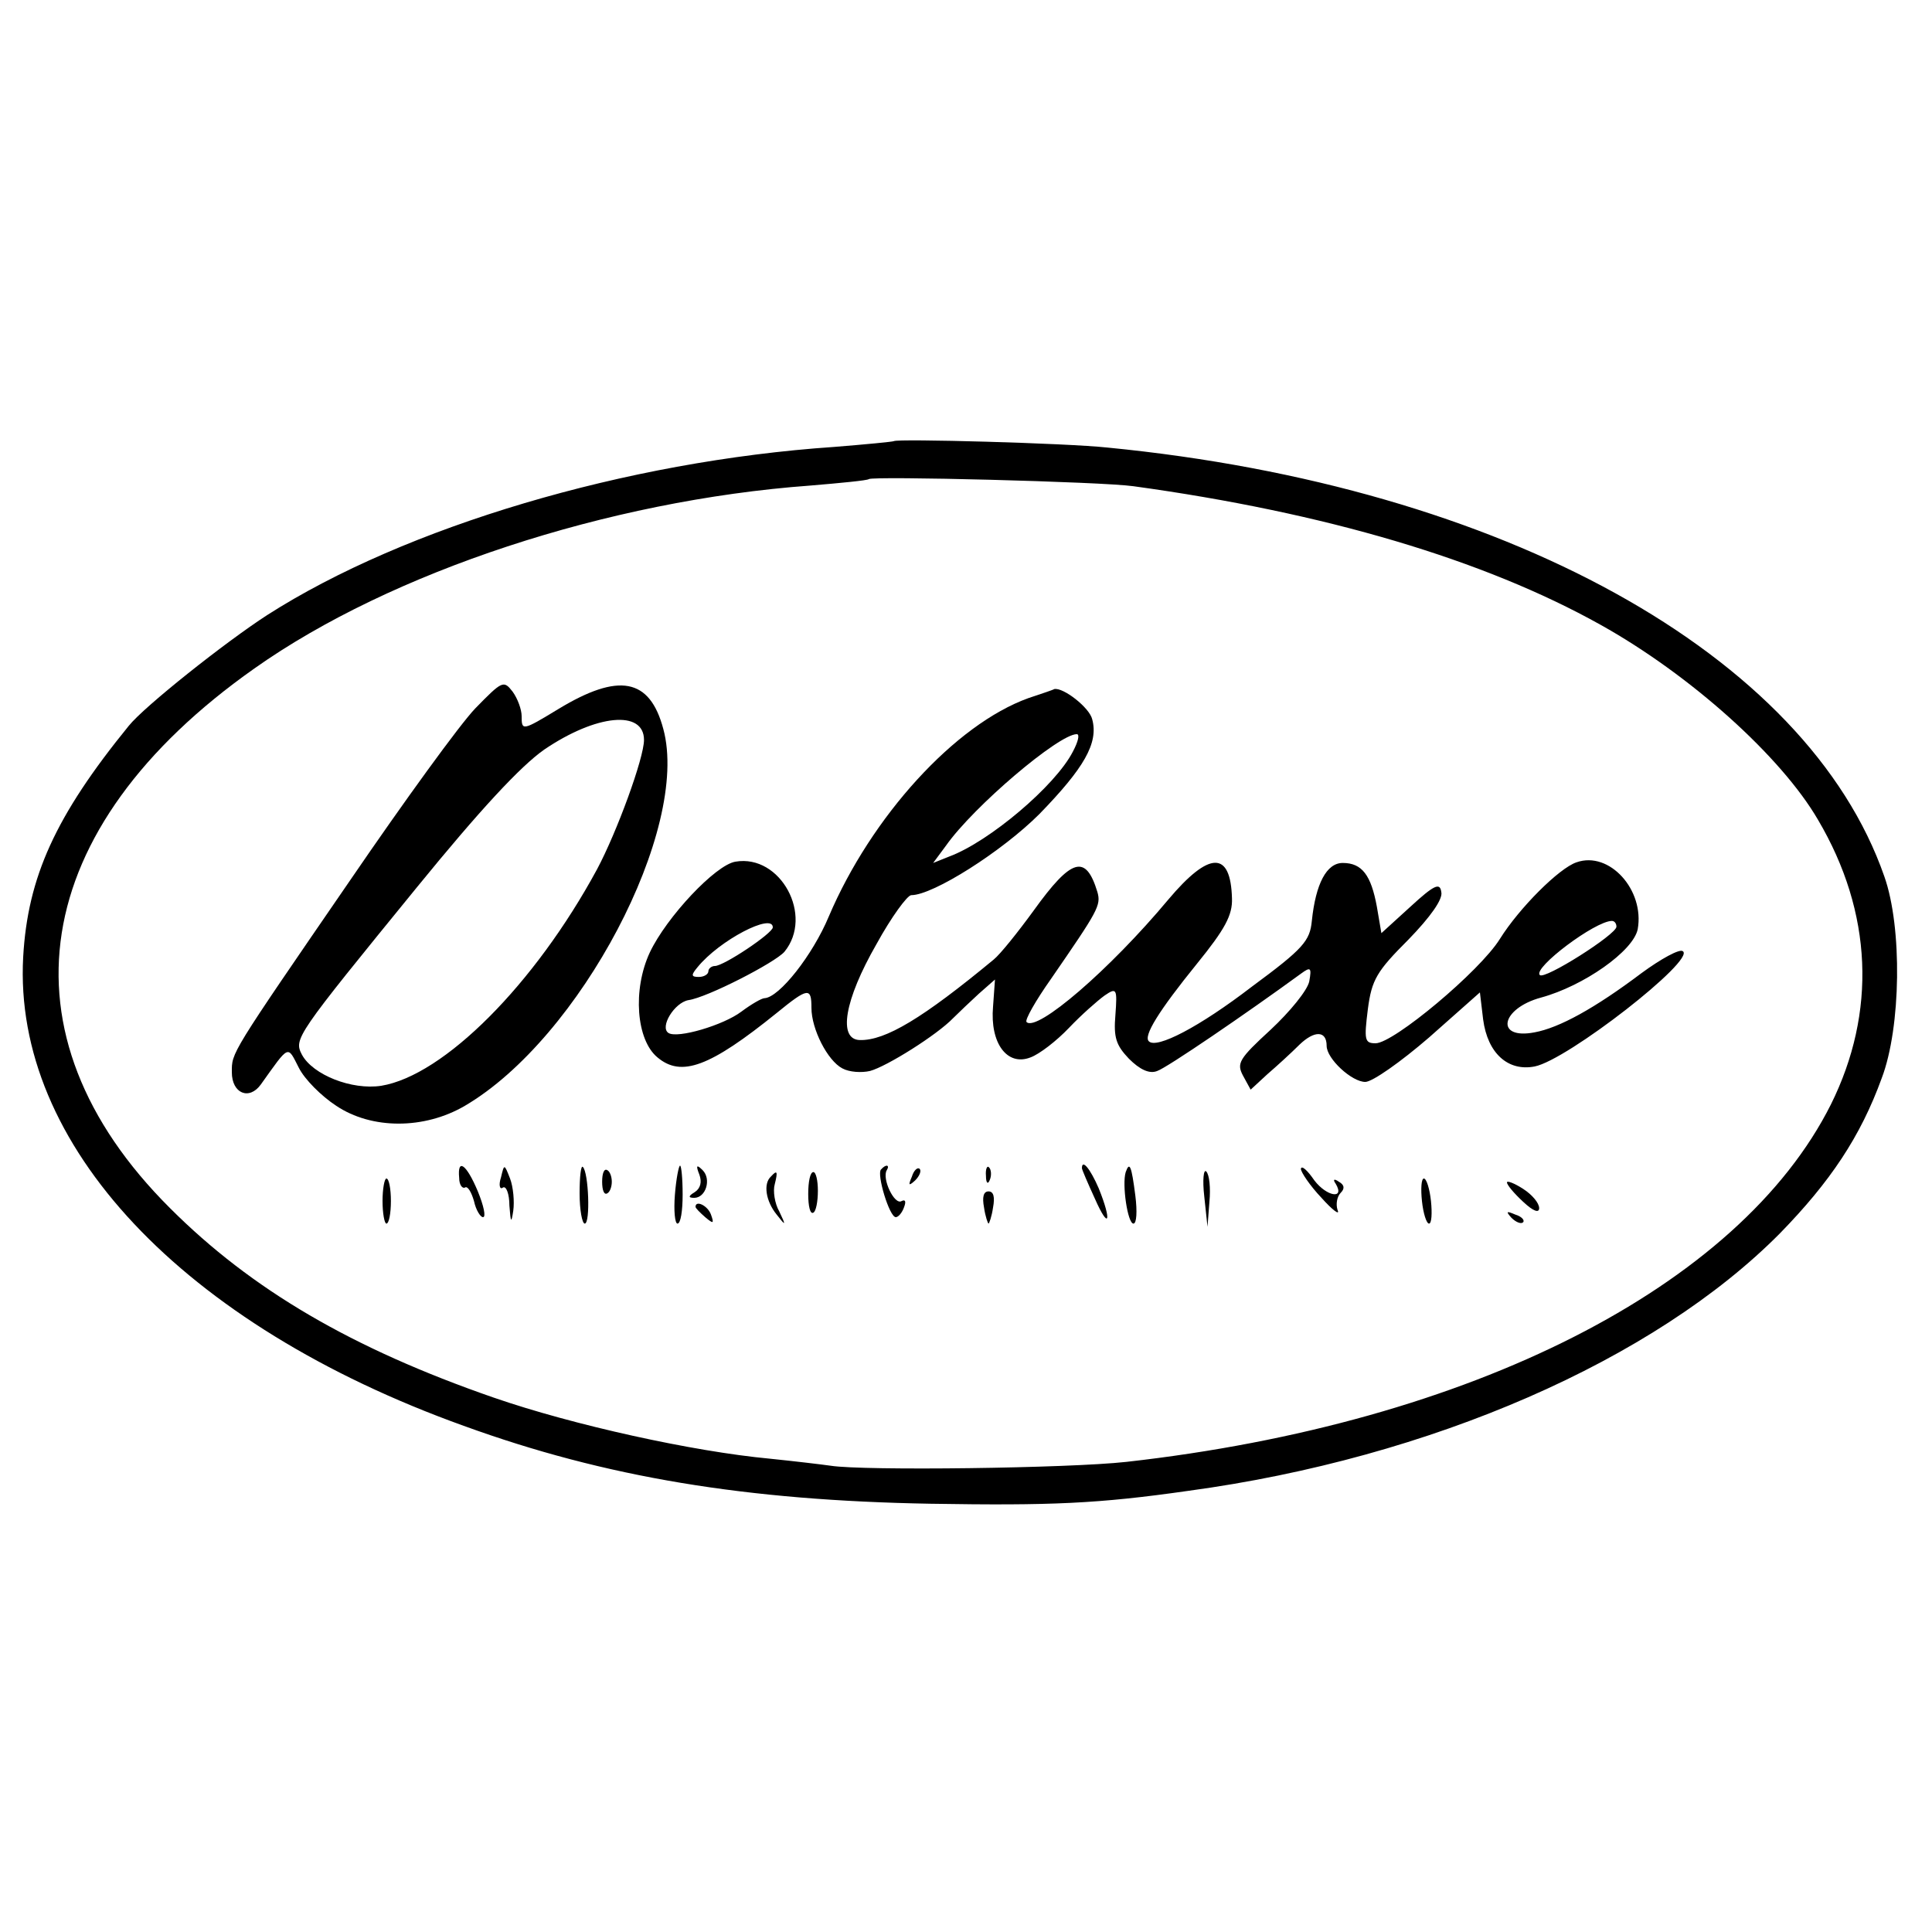 <?xml version="1.0" standalone="no"?>
<!DOCTYPE svg PUBLIC "-//W3C//DTD SVG 20010904//EN"
 "http://www.w3.org/TR/2001/REC-SVG-20010904/DTD/svg10.dtd">
<svg version="1.0" xmlns="http://www.w3.org/2000/svg"
 width="300pt" height="300pt" viewBox="0 0 300 300"
 preserveAspectRatio="xMidYMid meet">
<g transform="translate(0,300) scale(0.1,-0.1)"
fill="#000000" stroke="none">
<path d="M1388 2315 c-2 -1 -43 -5 -93 -9 -323 -22 -666 -124 -880 -261 -65
-42 -191 -142 -215 -172 -114 -140 -157 -235 -164 -359 -16 -291 247 -571 684
-728 220 -80 439 -116 725 -121 187 -3 260 0 400 20 377 51 724 203 919 400
78 80 125 150 158 241 30 79 32 234 4 313 -120 345 -592 606 -1206 666 -65 7
-327 14 -332 10z m372 -70 c298 -41 544 -114 725 -215 140 -78 281 -205 338
-303 85 -144 91 -299 20 -442 -142 -283 -559 -495 -1094 -555 -90 -10 -408
-14 -459 -6 -14 2 -56 7 -95 11 -118 11 -305 52 -429 95 -219 76 -375 167
-502 294 -271 270 -221 590 131 838 212 150 549 261 863 284 48 4 89 8 91 10
5 5 362 -4 411 -11z"/>
<path d="M738 1900 c-24 -25 -111 -145 -193 -265 -189 -275 -185 -269 -185
-300 0 -33 27 -44 45 -19 45 63 41 61 59 26 9 -18 35 -44 58 -59 55 -37 137
-37 200 0 179 105 350 430 308 585 -21 79 -69 88 -163 31 -56 -34 -57 -34 -57
-11 0 10 -6 27 -14 38 -14 18 -16 17 -58 -26z m262 -49 c0 -28 -42 -143 -73
-201 -97 -179 -238 -320 -335 -336 -46 -7 -106 17 -123 48 -13 25 -11 28 179
261 97 119 160 187 197 213 81 55 155 62 155 15z"/>
<path d="M1597 1916 c-114 -41 -244 -184 -310 -339 -25 -60 -77 -126 -100
-127 -4 0 -20 -9 -36 -21 -28 -21 -99 -42 -113 -33 -14 9 9 47 31 51 29 4 134
58 149 75 46 56 -6 152 -76 140 -31 -5 -107 -86 -133 -141 -27 -58 -21 -136
12 -163 37 -31 81 -15 185 69 49 40 54 40 54 8 0 -33 25 -82 48 -94 11 -6 30
-7 43 -4 26 7 104 56 129 82 9 9 27 26 40 38 l25 22 -3 -42 c-5 -57 22 -93 58
-79 14 5 41 26 60 46 19 20 44 42 55 50 19 13 20 11 17 -30 -3 -35 1 -47 21
-68 17 -17 32 -24 44 -19 15 5 138 89 223 151 15 11 17 10 13 -12 -3 -14 -30
-47 -60 -75 -49 -45 -53 -52 -43 -71 l12 -22 26 24 c14 12 37 33 50 46 23 22
42 22 42 -2 0 -20 39 -56 60 -56 11 0 55 31 99 69 l79 70 5 -42 c7 -53 39 -81
80 -73 51 10 251 166 230 179 -5 4 -34 -12 -64 -34 -73 -55 -128 -85 -166 -92
-62 -12 -53 37 10 54 66 18 143 72 150 106 11 61 -44 122 -95 104 -27 -9 -89
-71 -119 -119 -31 -50 -165 -162 -193 -162 -17 0 -18 5 -12 53 6 46 14 59 63
108 34 35 54 63 51 74 -2 15 -11 11 -48 -23 l-45 -41 -7 41 c-9 49 -23 68 -53
68 -25 0 -42 -32 -48 -90 -3 -31 -13 -43 -93 -102 -82 -63 -148 -97 -160 -85
-9 8 15 47 75 121 43 53 55 75 54 101 -2 74 -35 74 -99 -2 -91 -109 -204 -206
-220 -190 -3 3 14 33 38 67 73 106 78 114 72 135 -18 59 -40 53 -99 -29 -24
-33 -52 -68 -62 -76 -110 -91 -168 -126 -208 -125 -34 1 -24 62 26 149 23 42
48 76 54 76 34 0 141 68 199 126 69 71 92 110 82 147 -4 18 -45 50 -59 47 -1
-1 -19 -7 -40 -14z m69 -83 c-27 -53 -130 -140 -192 -163 l-25 -10 20 27 c43
61 175 173 203 173 5 0 2 -12 -6 -27z m-466 -273 c0 -9 -76 -60 -90 -60 -5 0
-10 -4 -10 -8 0 -5 -7 -9 -15 -9 -12 0 -12 3 -2 15 34 42 117 85 117 62z
m1310 1 c0 -12 -112 -83 -119 -75 -11 11 86 84 112 84 4 0 7 -4 7 -9z"/>
<path d="M713 1171 c0 -11 5 -17 9 -15 4 3 10 -7 14 -21 3 -14 10 -25 14 -25
5 0 1 18 -8 40 -18 43 -32 52 -29 21z"/>
<path d="M778 1172 c-4 -12 -2 -20 3 -16 5 3 10 -10 10 -28 2 -27 3 -28 6 -8
2 14 0 37 -5 50 -9 23 -9 23 -14 2z"/>
<path d="M900 1147 c0 -26 4 -47 8 -47 9 0 6 80 -3 88 -3 3 -5 -16 -5 -41z"/>
<path d="M935 1165 c0 -13 3 -21 8 -18 4 2 7 10 7 18 0 8 -3 16 -7 18 -5 3 -8
-5 -8 -18z"/>
<path d="M1048 1145 c-2 -25 0 -45 4 -45 5 0 8 20 8 45 0 25 -2 45 -4 45 -2 0
-6 -20 -8 -45z"/>
<path d="M1086 1176 c4 -11 2 -21 -7 -27 -10 -6 -11 -9 -1 -9 18 0 27 29 13
43 -9 9 -11 8 -5 -7z"/>
<path d="M1368 1184 c-7 -7 13 -74 23 -74 4 0 10 7 13 16 3 8 2 12 -4 9 -11
-7 -31 35 -23 48 5 8 -1 10 -9 1z"/>
<path d="M1416 1173 c-6 -14 -5 -15 5 -6 7 7 10 15 7 18 -3 3 -9 -2 -12 -12z"/>
<path d="M1531 1174 c0 -11 3 -14 6 -6 3 7 2 16 -1 19 -3 4 -6 -2 -5 -13z"/>
<path d="M1680 1186 c0 -2 9 -23 20 -47 22 -50 27 -36 6 16 -13 30 -26 46 -26
31z"/>
<path d="M1748 1180 c-6 -19 3 -80 12 -80 5 0 6 19 3 43 -6 47 -9 54 -15 37z"/>
<path d="M1870 1142 l5 -47 3 39 c2 21 0 42 -5 47 -4 4 -6 -13 -3 -39z"/>
<path d="M2020 1185 c0 -5 14 -26 32 -45 17 -19 29 -28 25 -19 -3 9 -1 21 5
27 6 6 6 12 -3 17 -7 5 -10 4 -5 -3 15 -25 -14 -20 -33 5 -11 16 -20 24 -21
18z"/>
<path d="M1197 1173 c-12 -11 -8 -38 9 -59 14 -18 15 -18 4 5 -7 12 -10 32 -7
42 5 20 4 23 -6 12z"/>
<path d="M1255 1146 c0 -19 3 -32 8 -29 4 2 7 17 7 34 0 16 -3 29 -7 29 -5 0
-8 -15 -8 -34z"/>
<path d="M594 1135 c0 -19 3 -35 6 -35 4 0 7 16 7 35 0 19 -3 35 -7 35 -3 0
-6 -16 -6 -35z"/>
<path d="M2208 1135 c2 -19 7 -35 11 -35 4 0 5 16 3 35 -2 19 -7 35 -11 35 -4
0 -5 -16 -3 -35z"/>
<path d="M2340 1164 c0 -4 11 -17 25 -30 16 -15 25 -18 25 -10 0 8 -11 21 -25
30 -14 9 -25 13 -25 10z"/>
<path d="M1528 1125 c2 -14 6 -25 7 -25 1 0 5 11 7 25 3 16 1 25 -7 25 -8 0
-10 -9 -7 -25z"/>
<path d="M1080 1126 c0 -2 7 -9 15 -16 13 -11 14 -10 9 4 -5 14 -24 23 -24 12z"/>
<path d="M2347 1109 c7 -7 15 -10 18 -7 3 3 -2 9 -12 12 -14 6 -15 5 -6 -5z"/>
</g>
</svg>
